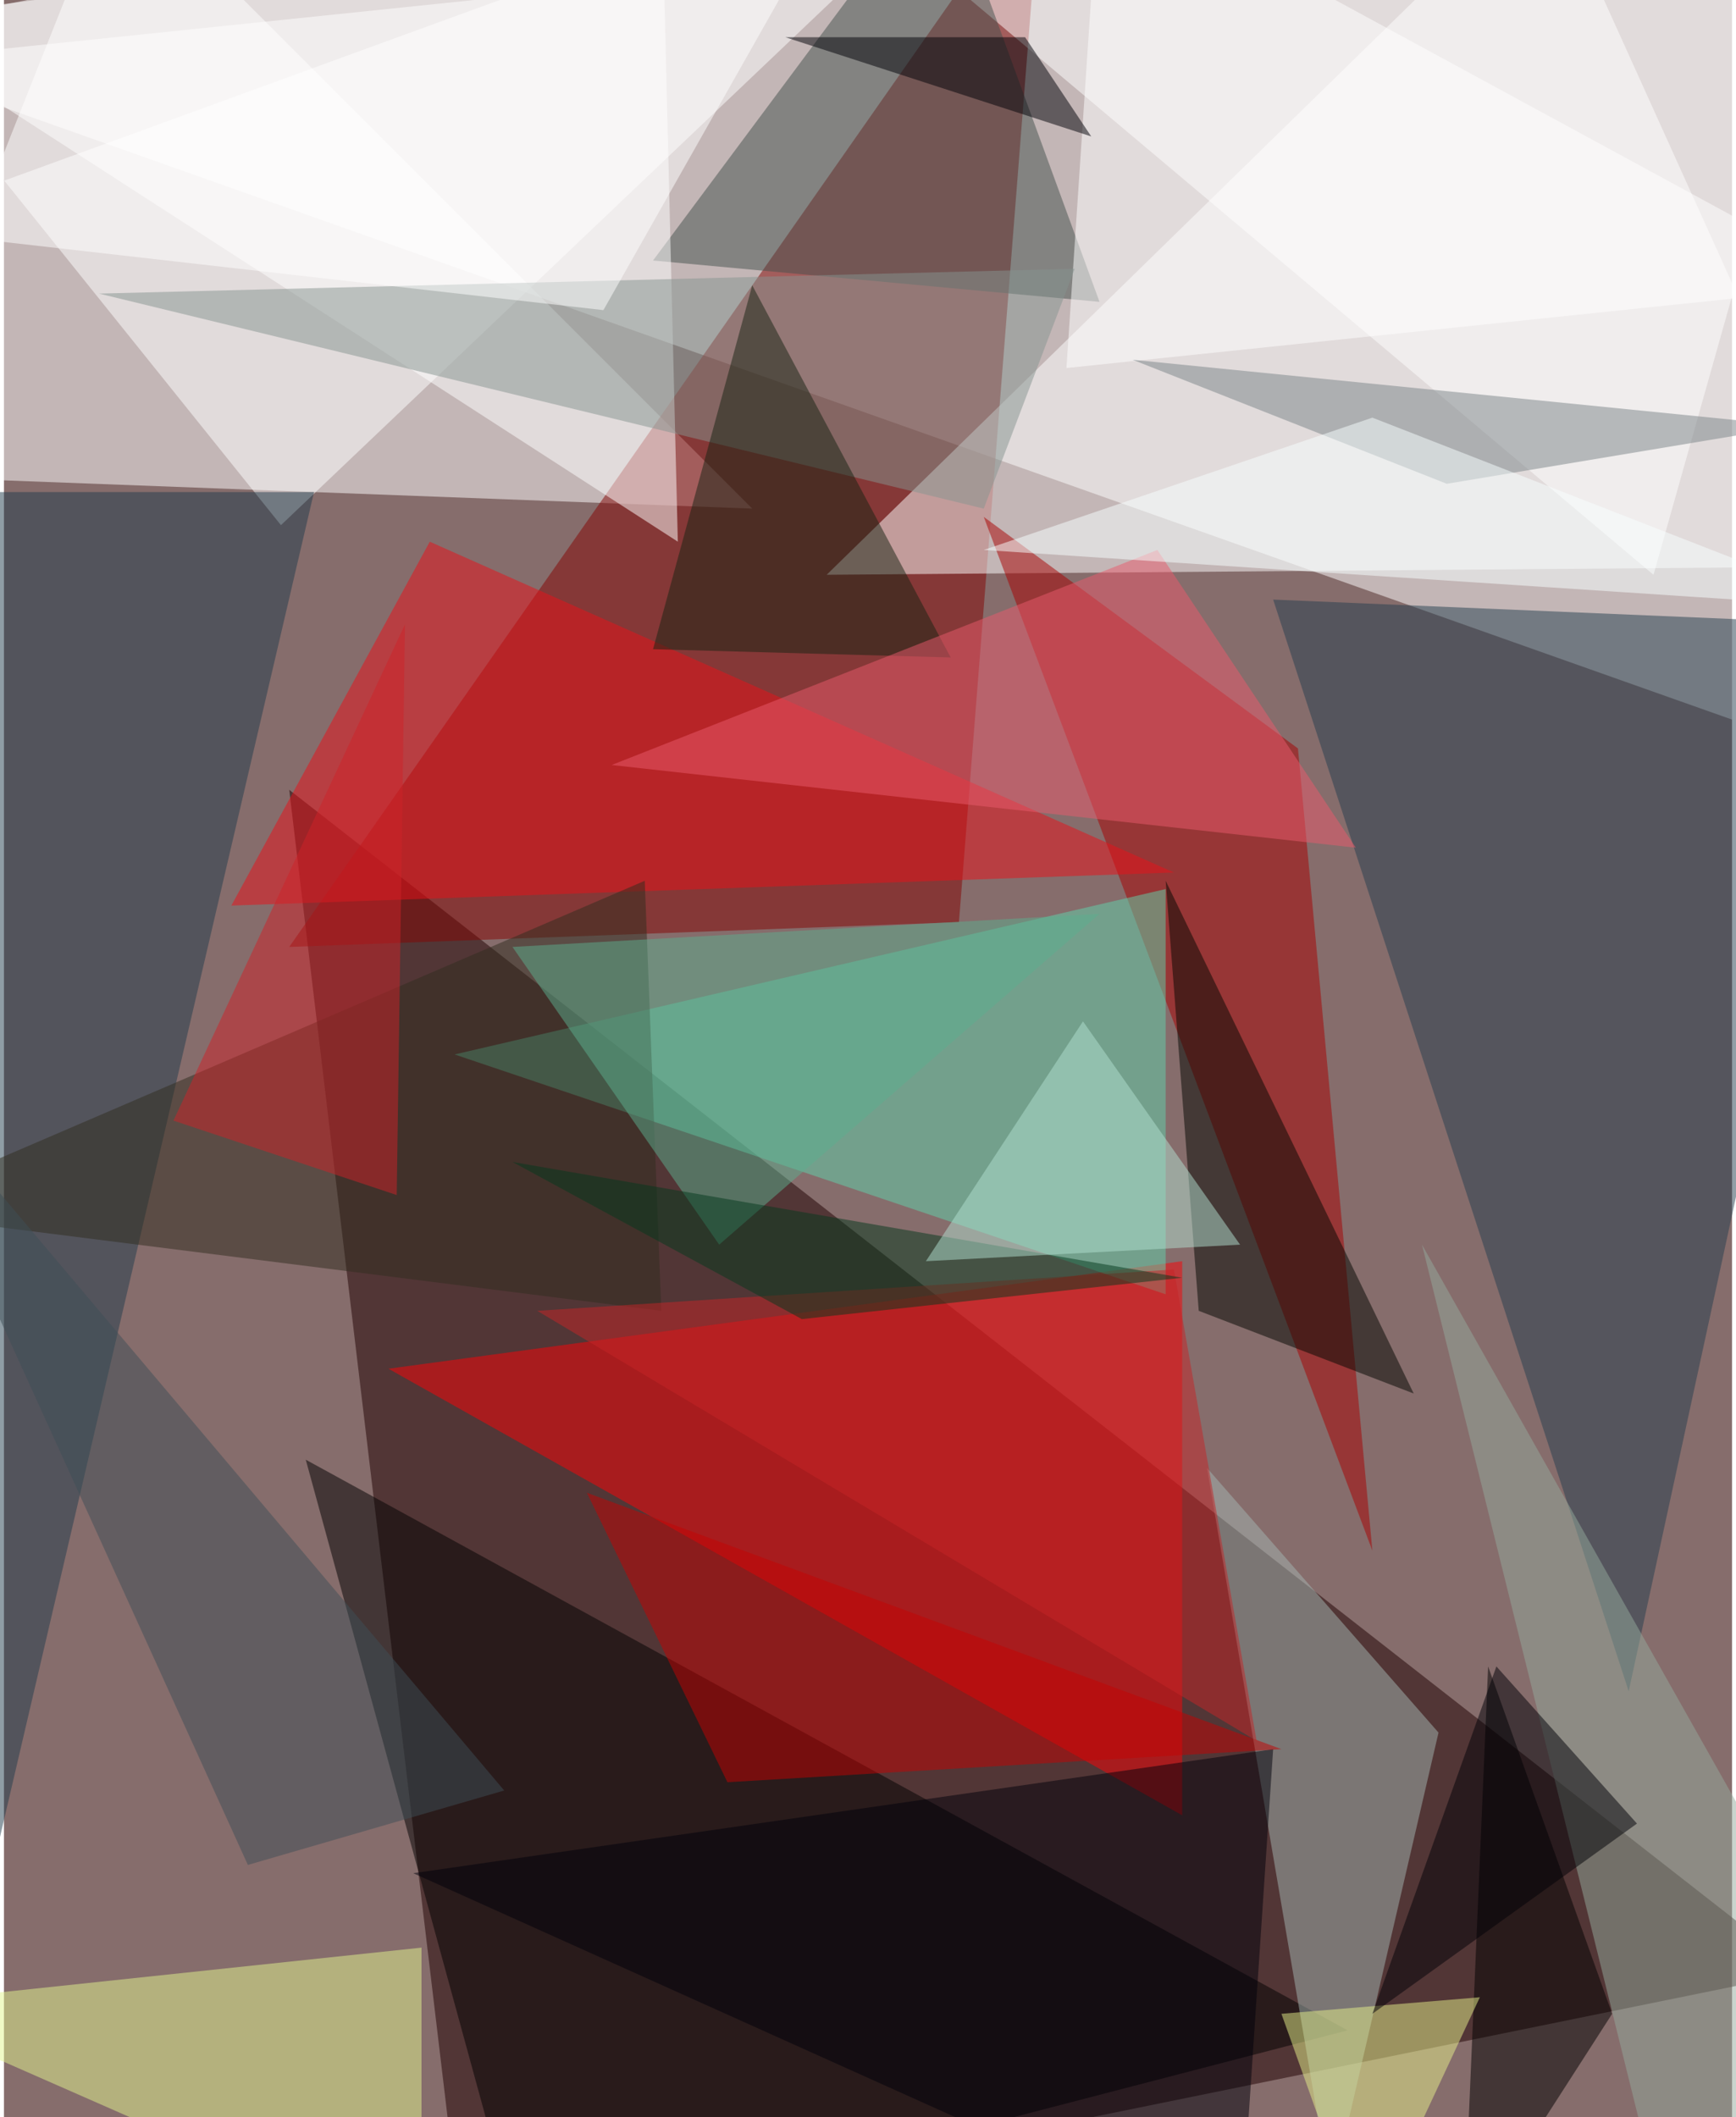 <svg xmlns="http://www.w3.org/2000/svg" width="228" height="278" viewBox="0 0 836 1024"><path fill="#866d6c" d="M0 0h836v1024H0z"/><g fill-opacity=".502"><path fill="#fff" d="M898 370L-62 30l888-92z"/><path fill="#1e0000" d="M222 1086l648-132-732-572z"/><path fill="#fff" d="M362 246l-424-16L54-62z"/><path fill="#830403" d="M138 458L502-62l-40 508z"/><path fill="#fff" d="M746-62L398 278l500-4z"/><path fill="#fc0306" d="M570 878V610l-384 52z"/><path d="M250 1086L146 706l504 276z"/><path fill="#fff" d="M-62 10l196 244L462-58z"/><path fill="#243e4e" d="M614 290l284 12-112 516z"/><path fill="#fff" d="M798 278l88-312-492-28z"/><path fill="#a70000" d="M626 362l36 388-188-500z"/><path fill="#a4b6b2" d="M642 1062l52-224-112-128z"/><path fill="#e91018" d="M206 262l360 160-456 16z"/><path fill="#213d4c" d="M150 238H-62l56 668z"/><path fill="#60d4ab" d="M218 510l344 116V430z"/><path fill="#44504c" d="M314 126L454-62l76 208z"/><path fill="#e1f68e" d="M-62 970l264-28v144z"/><path fill="#fff" d="M318-62L-58 14l384 248z"/><path d="M706 1086l72-112-60-168z"/><path fill="#00000b" d="M598 1086L198 906l416-60z"/><path fill="#030600" d="M578 634l104 40-120-248z"/><path fill="#c30303" d="M350 862l268-16-336-124z"/><path fill="#fff" d="M514 178l16-240 368 200z"/><path fill="#869390" d="M46 142l472-12-44 116z"/><path fill="#162212" d="M314 314l48-176 96 180z"/><path fill="#302d1f" d="M-62 586l372-160 8 208z"/><path fill="#ce2329" d="M190 578l4-276L82 542z"/><path fill="#3e4e57" d="M242 866L-62 506l180 396z"/><path fill="#7a8387" d="M698 234l168-28-320-32z"/><path fill="#ea5a6c" d="M558 266l96 144-360-40z"/><path fill="#93aa9b" d="M898 978L686 602l120 484z"/><path fill="#e5ef8a" d="M714 966l-96 8 40 112z"/><path fill="#000006" d="M526 66l-32-48H378zm264 816l-128 92 60-168z"/><path fill="#fff" d="M290 150L410-62-62 110z"/><path fill="#5cae8e" d="M346 602l184-160-284 16z"/><path fill="#f8ffff" d="M898 294l-236-92-188 64z"/><path fill="#c62527" d="M258 634l348 208-40-228z"/><path fill="#04391d" d="M246 562l140 76 184-20z"/><path fill="#b1e0cf" d="M522 494l-76 116 152-8z"/></g></svg>